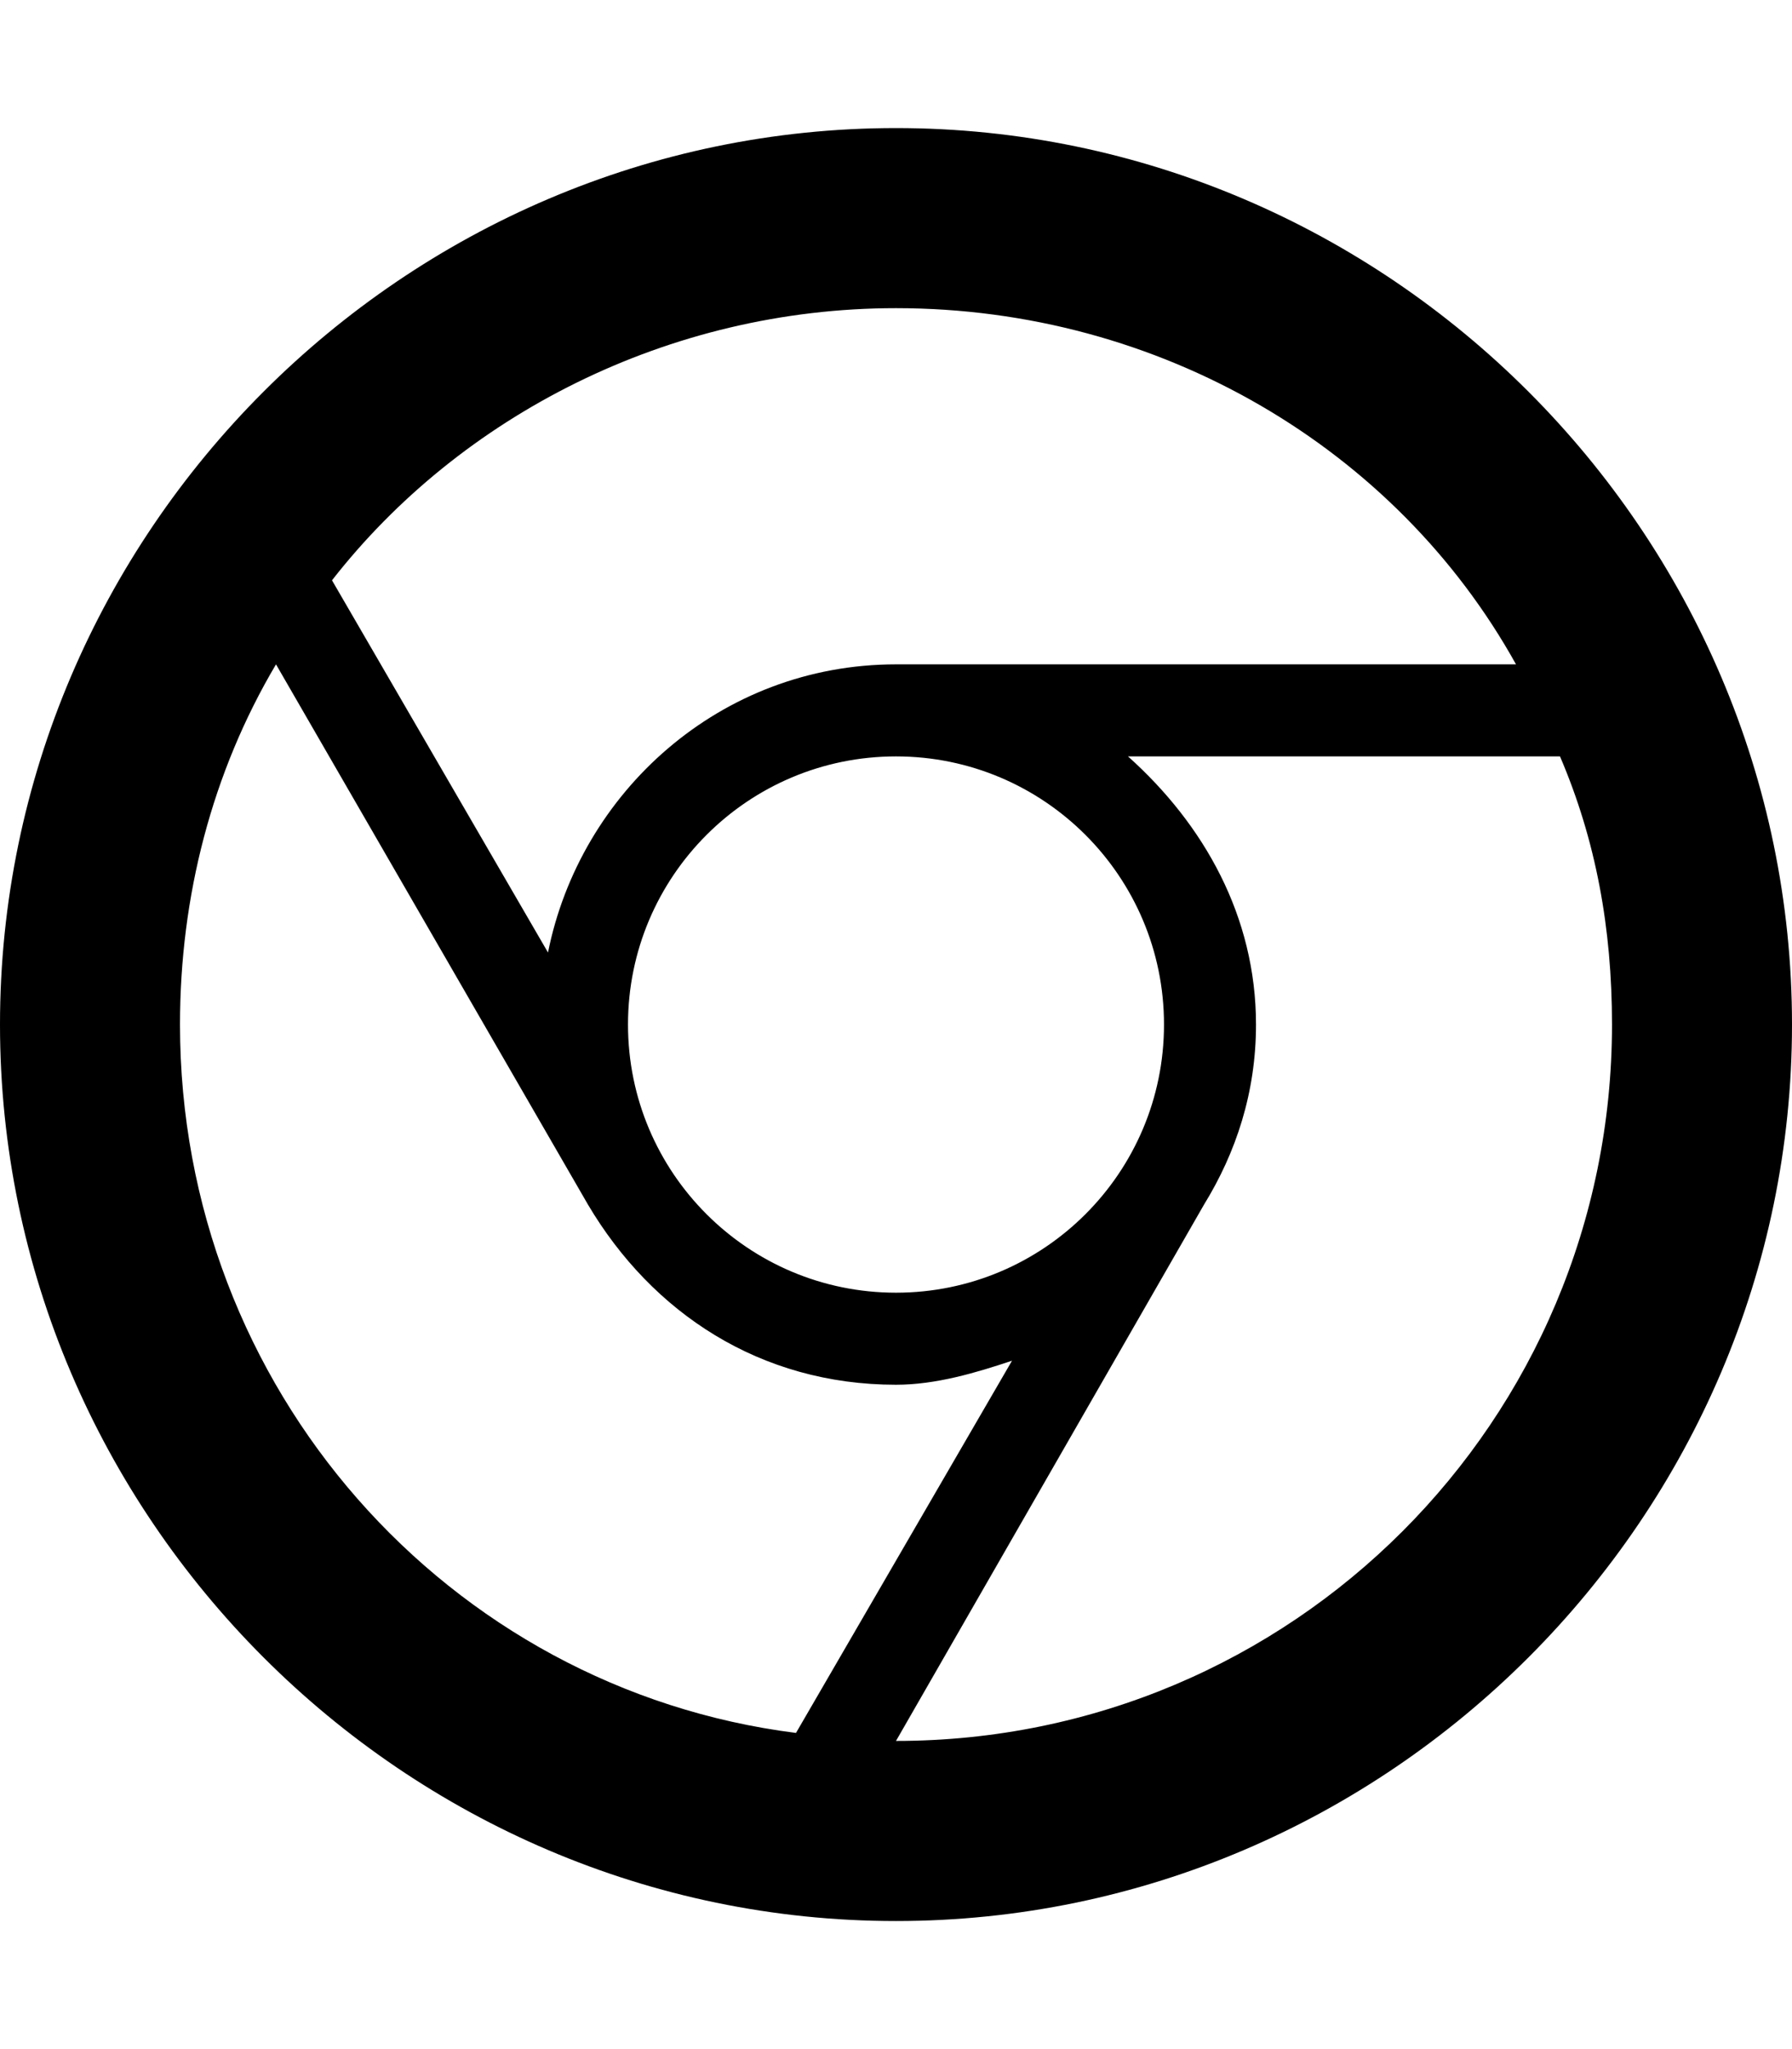 <svg version="1.1" xmlns="http://www.w3.org/2000/svg" xmlns:xlink="http://www.w3.org/1999/xlink" id="social-chrome-outline" viewBox="0 0 448 512"><path d="M224 32c123 0 224 101 224 224S347 480 224 480 0 379 0 256 101 32 224 32zm0 45c-57 0-109 27-141 68l54 93c8-40 43-72 87-72h155c-30-54-89-89-155-89zm67 179c0-37-30-67-67-67s-67 30-67 67 30 67 67 67 67-30 67-67zm-246 0c0 91 67 166 154 177l54-93c-9 3-19 6-29 6-34 0-61-18-77-45L69 166c-16 27-24 58-24 90zm179 179c99 0 179-80 179-179 0-24-4-46-13-67H282c19 17 32 40 32 67 0 17-5 32-13 45z"/></svg>